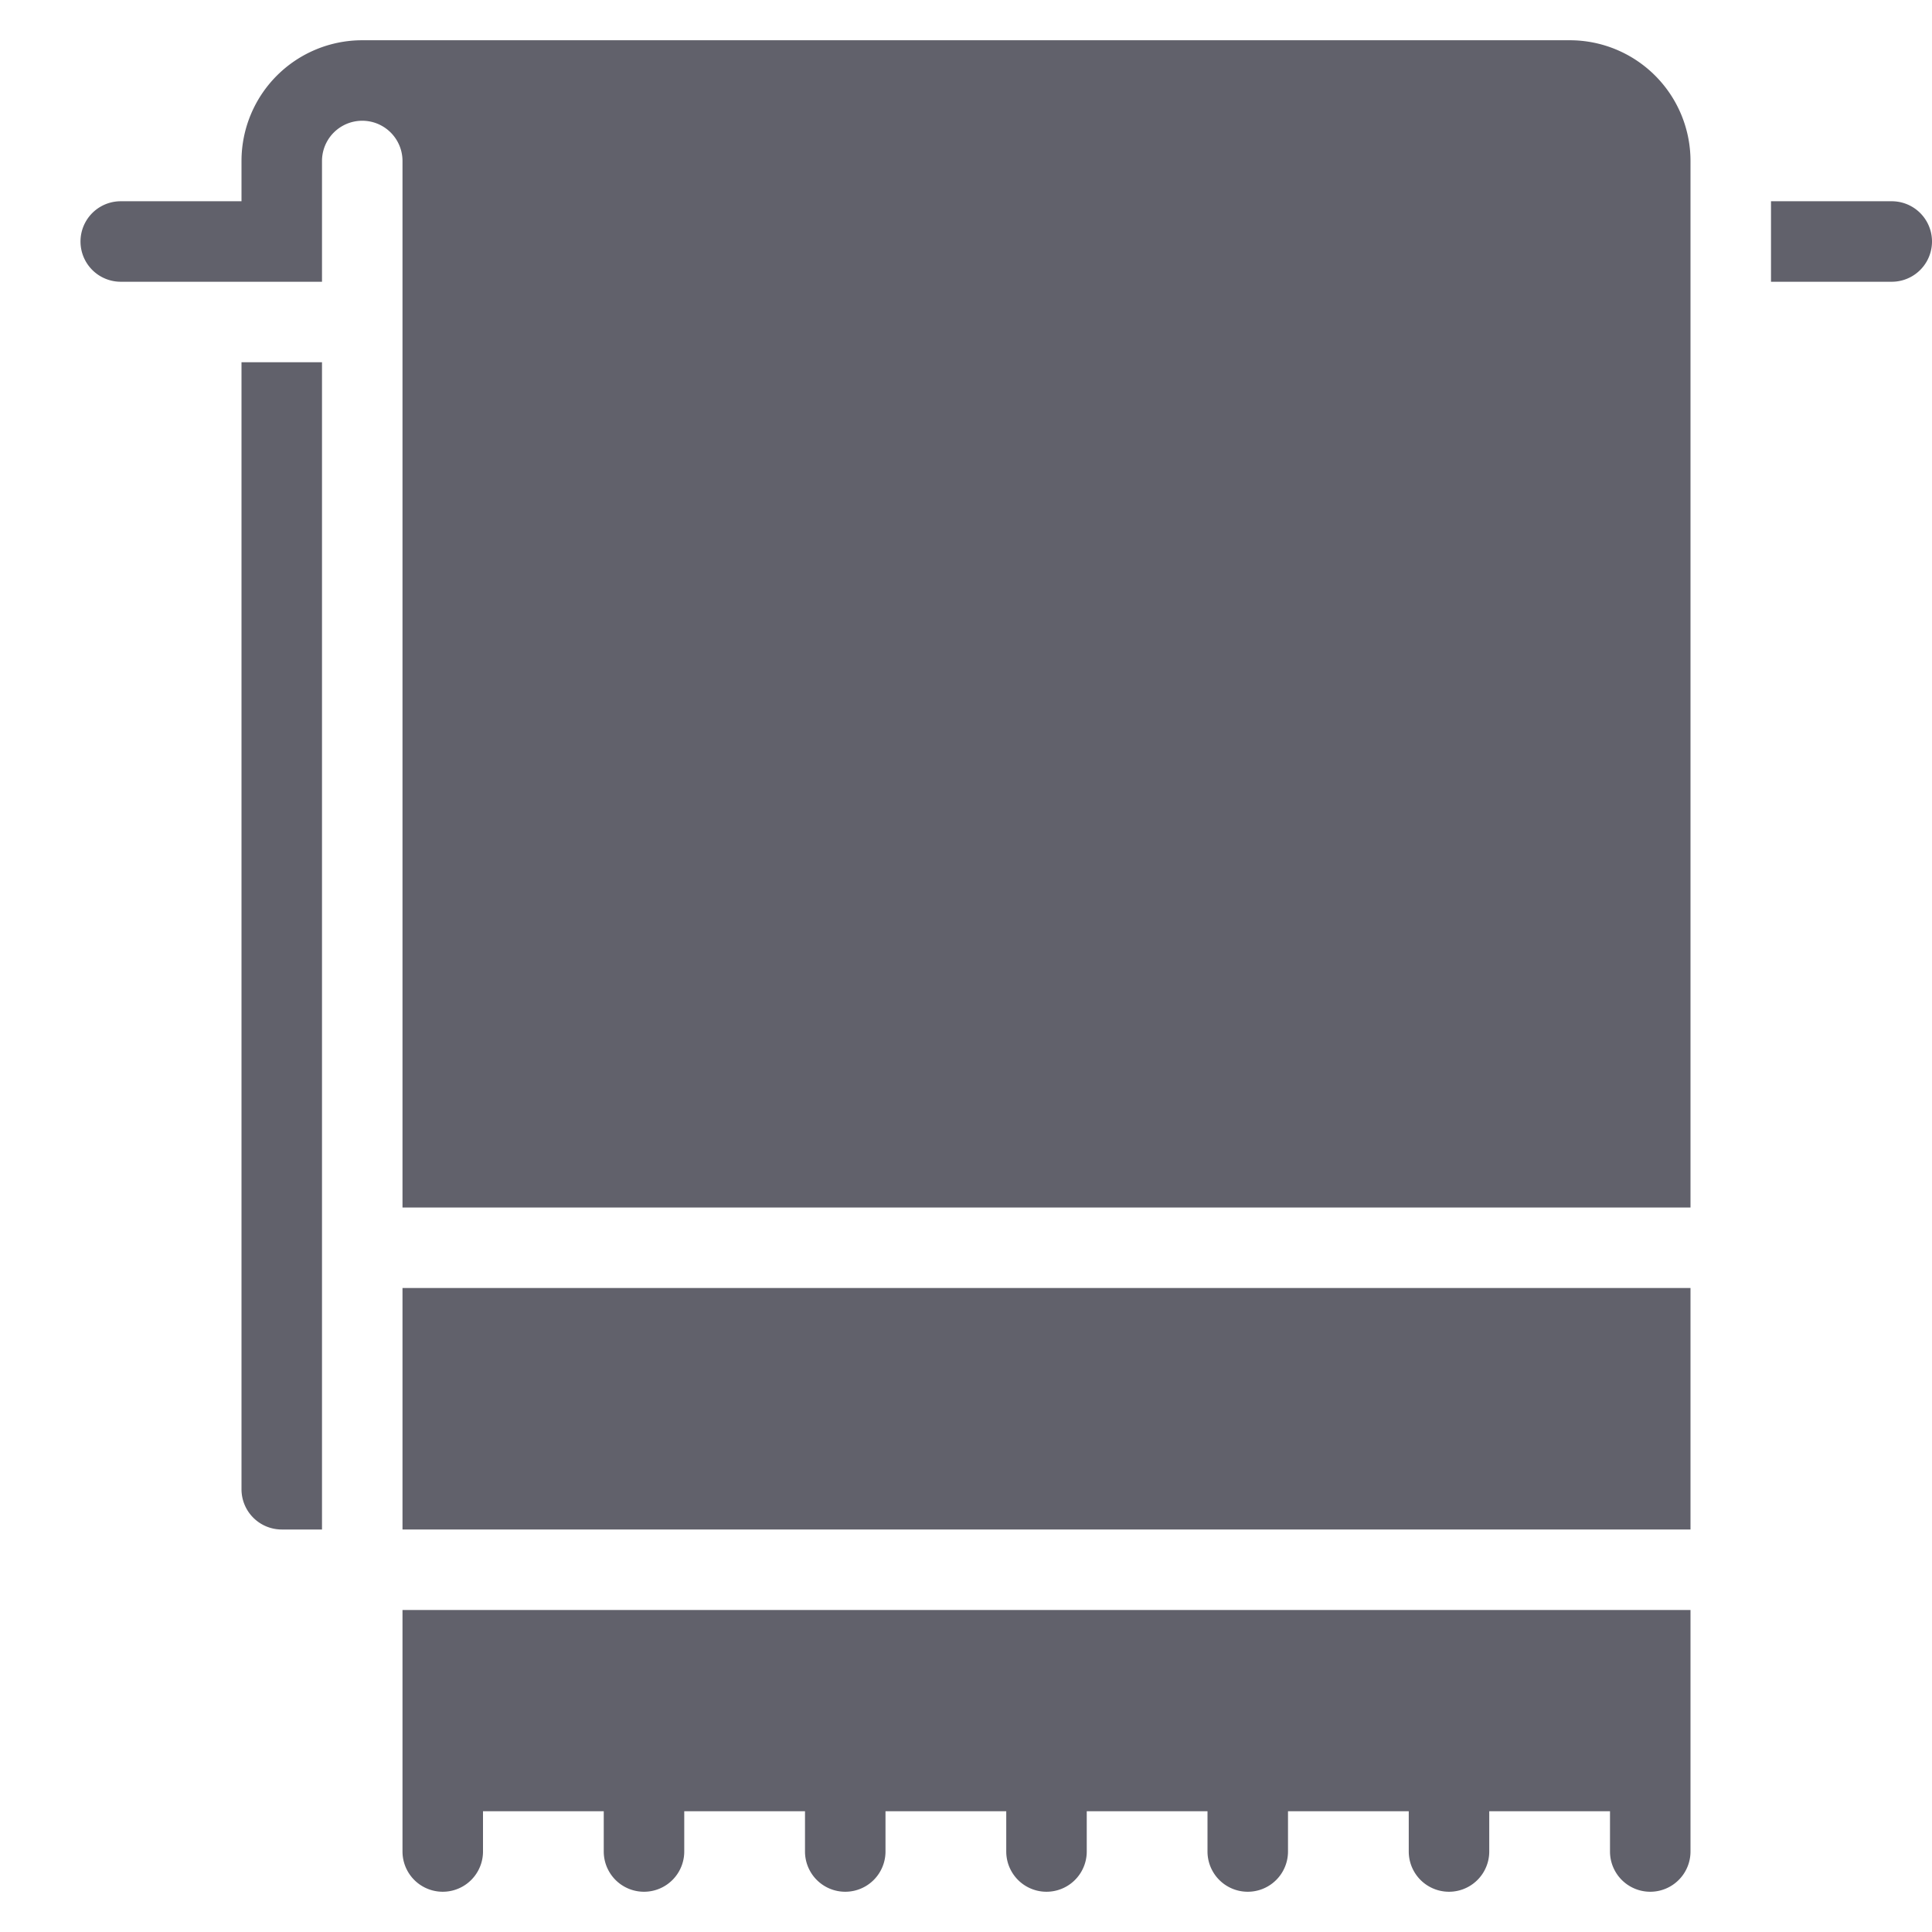 <svg xmlns="http://www.w3.org/2000/svg" height="48" width="48" viewBox="0 0 48 48"><title>towel hanger 3</title><g fill="#61616b" class="nc-icon-wrapper"><path d="M10,40v6a1,1,0,0,0,2,0V45h3v1a1,1,0,0,0,2,0V45h3v1a1,1,0,0,0,2,0V45h3v1a1,1,0,0,0,2,0V45h3v1a1,1,0,0,0,2,0V45h3v1a1,1,0,0,0,2,0V45h3v1a1,1,0,0,0,2,0V40Z" fill="#61616b"></path><path d="M44,5h3a1,1,0,0,1,0,2H44Z" fill="#61616b"></path><path d="M10,4V30H42V4a3,3,0,0,0-3-3H9A3,3,0,0,0,6,4V5H3A1,1,0,0,0,3,7H8V4a1,1,0,0,1,2,0Z" fill="#61616b"></path><rect x="10" y="32" width="32" height="6" fill="#61616b" data-color="color-2"></rect><path d="M6,9V37a1,1,0,0,0,1,1H8V9Z" fill="#61616b"></path></g></svg>
